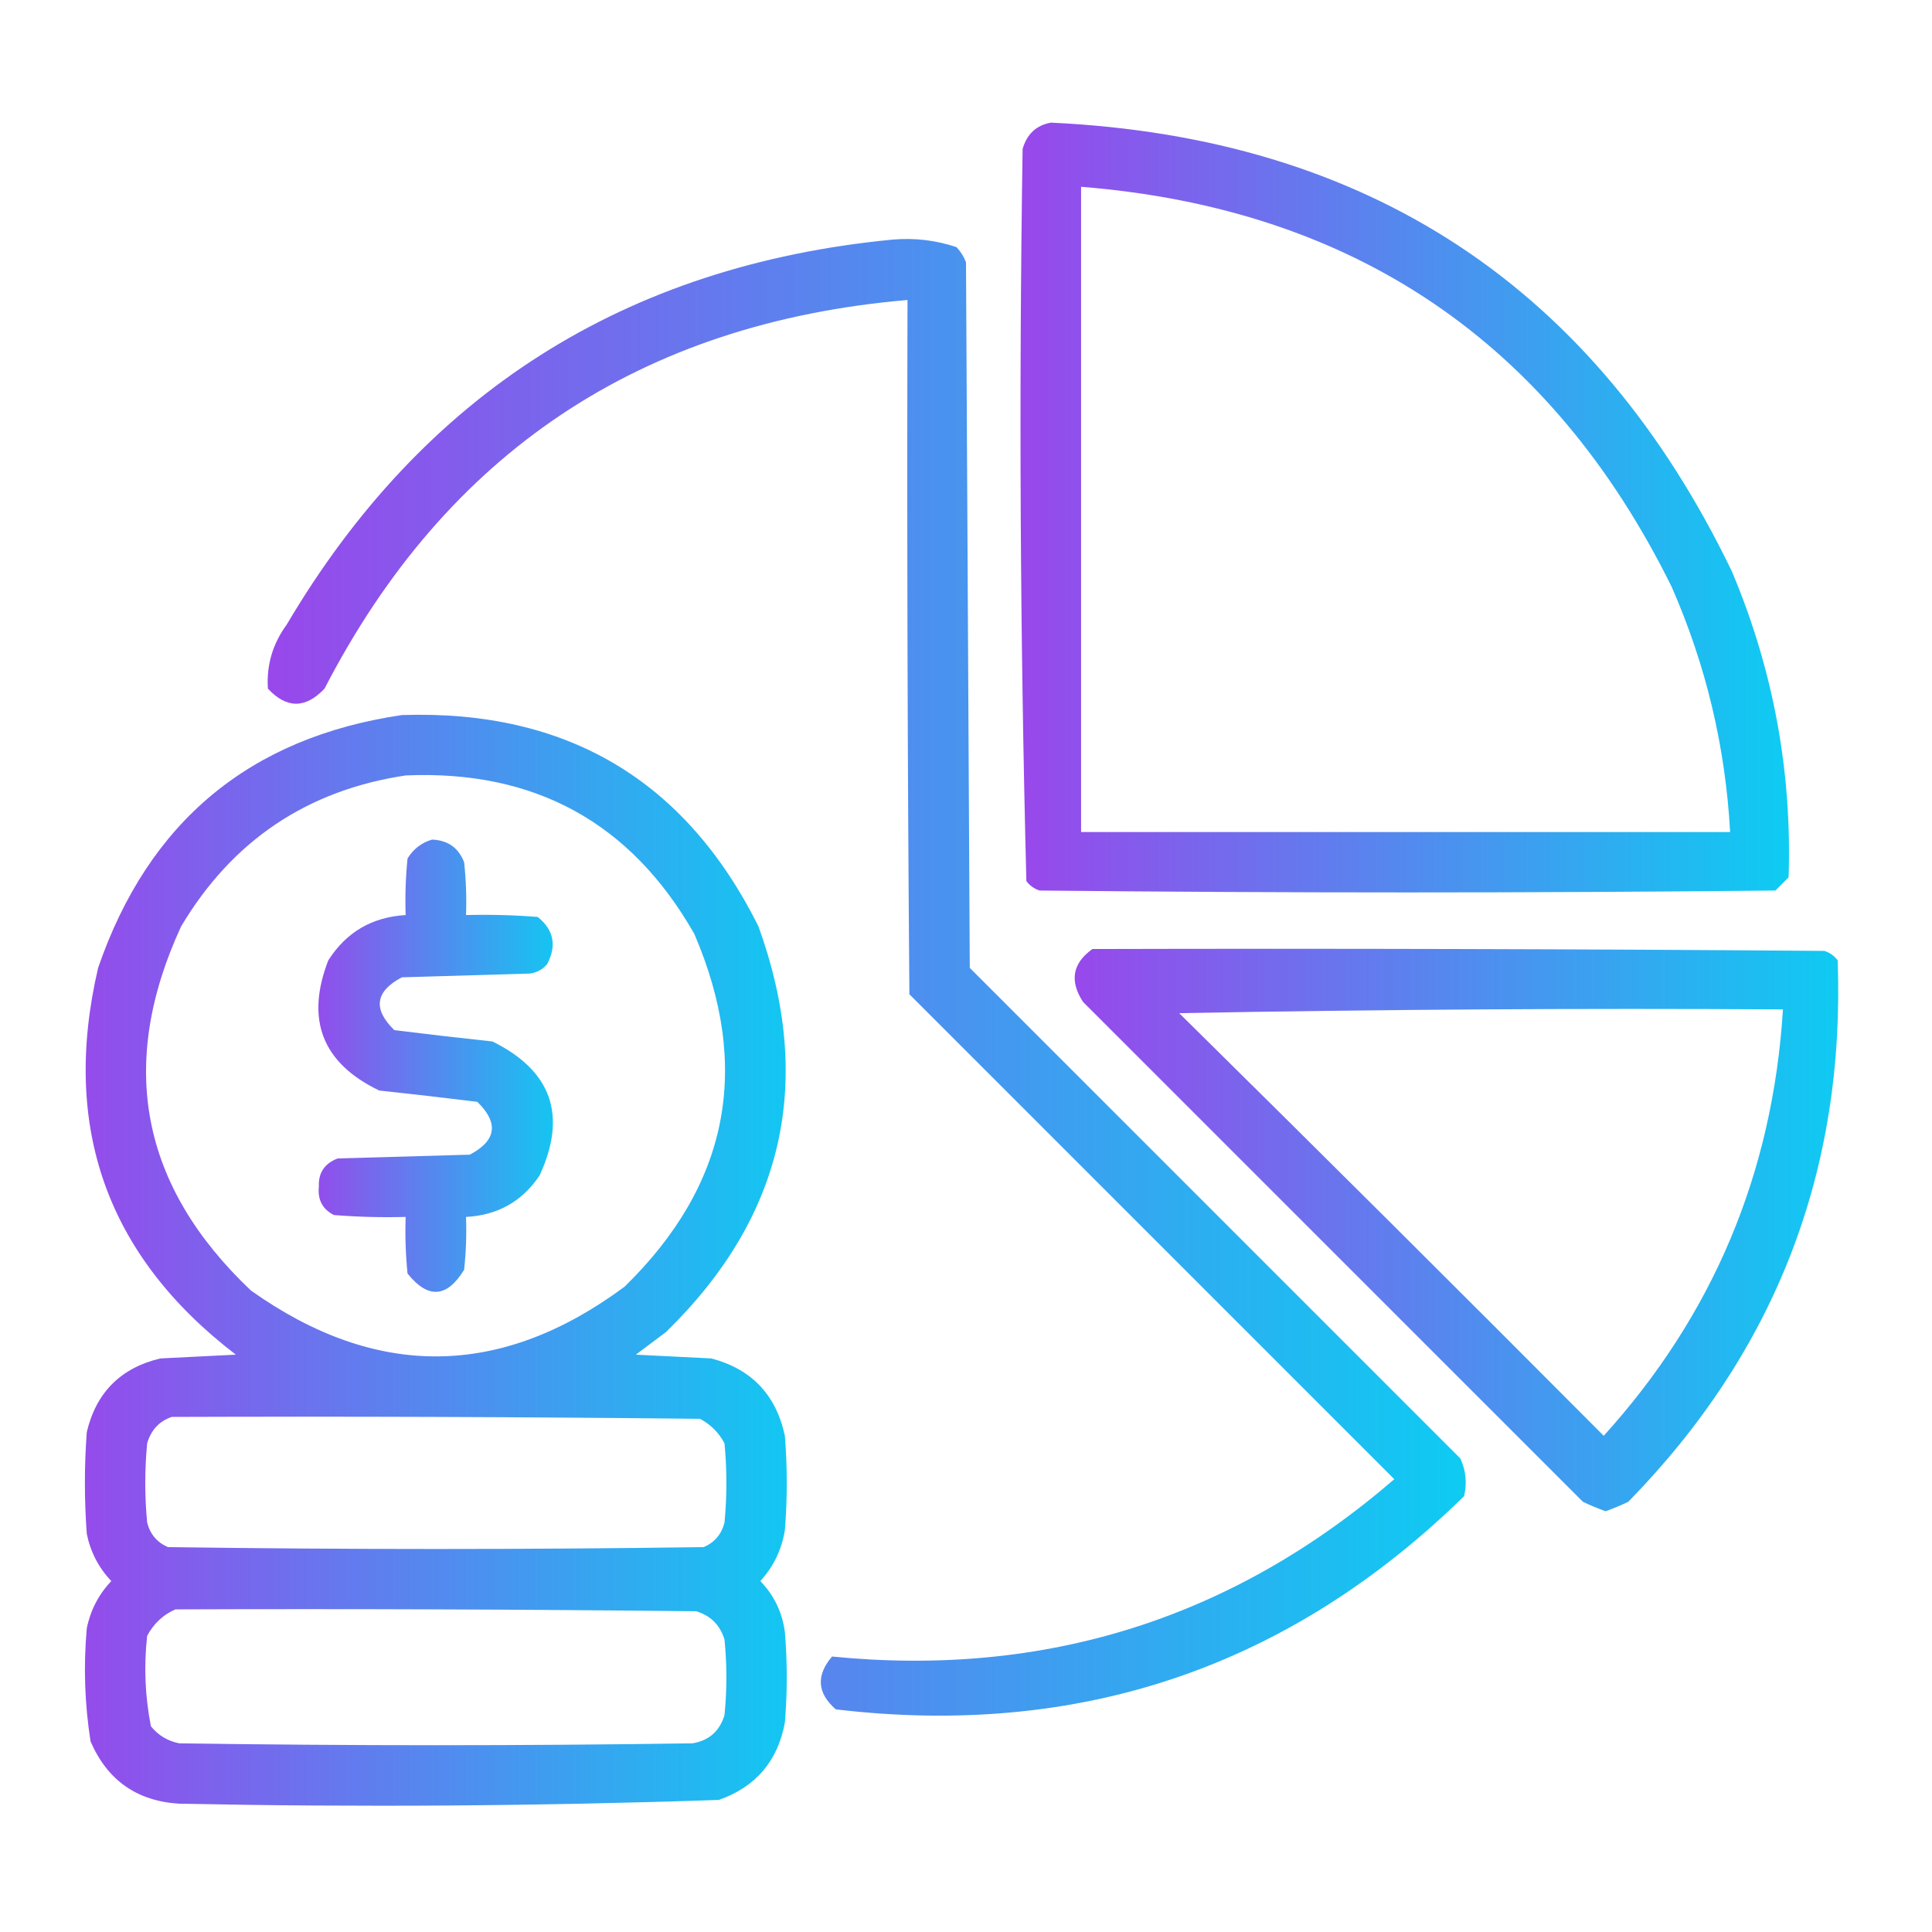 <?xml version="1.0" encoding="UTF-8"?>
<!DOCTYPE svg PUBLIC "-//W3C//DTD SVG 1.1//EN" "http://www.w3.org/Graphics/SVG/1.1/DTD/svg11.dtd">
<svg xmlns="http://www.w3.org/2000/svg" version="1.1" width="512px" height="512px" style="shape-rendering:geometricPrecision; text-rendering:geometricPrecision; image-rendering:optimizeQuality; fill-rule:evenodd; clip-rule:evenodd" xmlns:xlink="http://www.w3.org/1999/xlink">
  <defs>
    <linearGradient id="myGradient">
      <stop stop-color="#9947EB" offset="0" />
      <stop stop-color="#0DCCF2" offset="1" />
    </linearGradient>
  </defs>
  <g fill="url('#myGradient')">
    <!-- Left-down pie -->
    <path d="M 236.5,63.5 C 242.358,62.987 248.025,63.654 253.5,65.5C 254.584,66.665 255.417,67.998 256,69.5C 256.333,131.833 256.667,194.167 257,256.5C 300.333,299.833 343.667,343.167 387,386.5C 388.483,389.702 388.817,393.036 388,396.5C 341.657,441.837 286.157,460.671 221.5,453C 216.554,448.7 216.221,444.033 220.5,439C 277.031,444.598 326.698,428.932 369.5,392C 326.667,349.167 283.833,306.333 241,263.5C 240.5,202.168 240.333,140.834 240.5,79.5C 169.839,85.55 118.339,119.883 86,182.5C 80.954,187.824 75.954,187.824 71,182.5C 70.581,176.307 72.247,170.641 76,165.5C 112.115,104.348 165.615,70.348 236.5,63.5 Z"/>
    <!-- Top-right pie -->
    <path d="M 278.5,32.5 C 362.532,36.426 422.698,76.092 459,151.5C 469.916,177.414 474.916,204.414 474,232.5C 472.833,233.667 471.667,234.833 470.5,236C 405.5,236.667 340.5,236.667 275.5,236C 274.069,235.535 272.903,234.701 272,233.5C 270.344,168.891 270.011,104.224 271,39.5C 272.124,35.538 274.624,33.205 278.5,32.5 Z M 286.5,49.5 C 358.776,55.296 410.943,90.629 443,155.5C 452.098,176.226 457.265,197.893 458.5,220.5C 401.167,220.5 343.833,220.5 286.5,220.5C 286.5,163.5 286.5,106.5 286.5,49.5 Z"/>
    <!-- Top-down pie -->
    <path d="M 289.5,251.5 C 354.168,251.333 418.834,251.5 483.5,252C 484.931,252.465 486.097,253.299 487,254.5C 489.029,310.275 470.529,358.108 431.5,398C 429.541,398.931 427.541,399.764 425.5,400.5C 423.459,399.764 421.459,398.931 419.5,398C 375.333,353.833 331.167,309.667 287,265.5C 283.395,259.94 284.228,255.273 289.5,251.5 Z M 312.5,268.5 C 365.664,267.501 418.997,267.168 472.5,267.5C 469.804,310.869 453.971,348.536 425,380.5C 387.632,342.965 350.132,305.632 312.5,268.5 Z"/>
    <!-- Coins -->
    <path d="M 106.5,189.5 C 150.148,188.035 181.648,206.702 201,245.5C 215.895,286.706 207.728,322.539 176.5,353C 173.833,355 171.167,357 168.5,359C 175.167,359.333 181.833,359.667 188.5,360C 199.164,362.798 205.664,369.632 208,380.5C 208.667,388.833 208.667,397.167 208,405.5C 207.166,410.66 205,415.16 201.5,419C 205.138,422.777 207.305,427.277 208,432.5C 208.667,440.5 208.667,448.5 208,456.5C 206.116,466.717 200.282,473.55 190.5,477C 142.862,478.632 95.195,478.965 47.5,478C 36.3,477.315 28.466,471.815 24,461.5C 22.438,451.561 22.105,441.561 23,431.5C 23.984,426.699 26.15,422.532 29.5,419C 26.155,415.479 23.989,411.312 23,406.5C 22.333,397.5 22.333,388.5 23,379.5C 25.5,369 32,362.5 42.5,360C 49.167,359.667 55.833,359.333 62.5,359C 28.333,332.842 16.167,298.676 26,256.5C 39.323,217.777 66.157,195.443 106.5,189.5 Z M 107.5,205.5 C 141.708,204.014 167.208,218.014 184,247.5C 199.245,282.939 193.079,314.106 165.5,341C 132.743,365.276 99.743,365.61 66.5,342C 37.257,314.313 31.09,282.147 48,245.5C 61.567,222.754 81.4,209.421 107.5,205.5 Z M 45.5,375.5 C 92.168,375.333 138.835,375.5 185.5,376C 188.333,377.5 190.5,379.667 192,382.5C 192.667,389.5 192.667,396.5 192,403.5C 191.214,406.583 189.381,408.749 186.5,410C 139.167,410.667 91.833,410.667 44.5,410C 41.619,408.749 39.786,406.583 39,403.5C 38.333,396.5 38.333,389.5 39,382.5C 40.018,378.985 42.185,376.652 45.5,375.5 Z M 46.5,426.5 C 92.501,426.333 138.501,426.5 184.5,427C 188.333,428.167 190.833,430.667 192,434.5C 192.667,441.167 192.667,447.833 192,454.5C 190.73,458.77 187.896,461.27 183.5,462C 138.167,462.667 92.833,462.667 47.5,462C 44.452,461.394 41.952,459.894 40,457.5C 38.432,449.579 38.099,441.579 39,433.5C 40.767,430.228 43.267,427.895 46.5,426.5 Z"/>
    <!-- Dolar sign -->
    <path d="M 114.5,222.5 C 118.671,222.664 121.505,224.664 123,228.5C 123.499,233.155 123.666,237.821 123.5,242.5C 129.842,242.334 136.175,242.5 142.5,243C 146.753,246.42 147.587,250.587 145,255.5C 143.829,256.893 142.329,257.727 140.5,258C 129.167,258.333 117.833,258.667 106.5,259C 99.435,262.726 98.768,267.392 104.5,273C 113.124,274.067 121.791,275.067 130.5,276C 146.193,283.744 150.36,295.578 143,311.5C 138.388,318.392 131.888,322.059 123.5,322.5C 123.666,327.179 123.499,331.845 123,336.5C 118.439,343.955 113.439,344.288 108,337.5C 107.501,332.511 107.334,327.511 107.5,322.5C 101.158,322.666 94.825,322.5 88.5,322C 85.484,320.471 84.151,317.971 84.5,314.5C 84.336,310.823 86.003,308.323 89.5,307C 101.167,306.667 112.833,306.333 124.5,306C 131.565,302.274 132.232,297.608 126.5,292C 117.876,290.933 109.209,289.933 100.5,289C 85.41,281.739 80.91,270.239 87,254.5C 91.766,247.031 98.6,243.031 107.5,242.5C 107.334,237.489 107.501,232.489 108,227.5C 109.563,224.977 111.73,223.31 114.5,222.5 Z"/>
  </g>
</svg>
